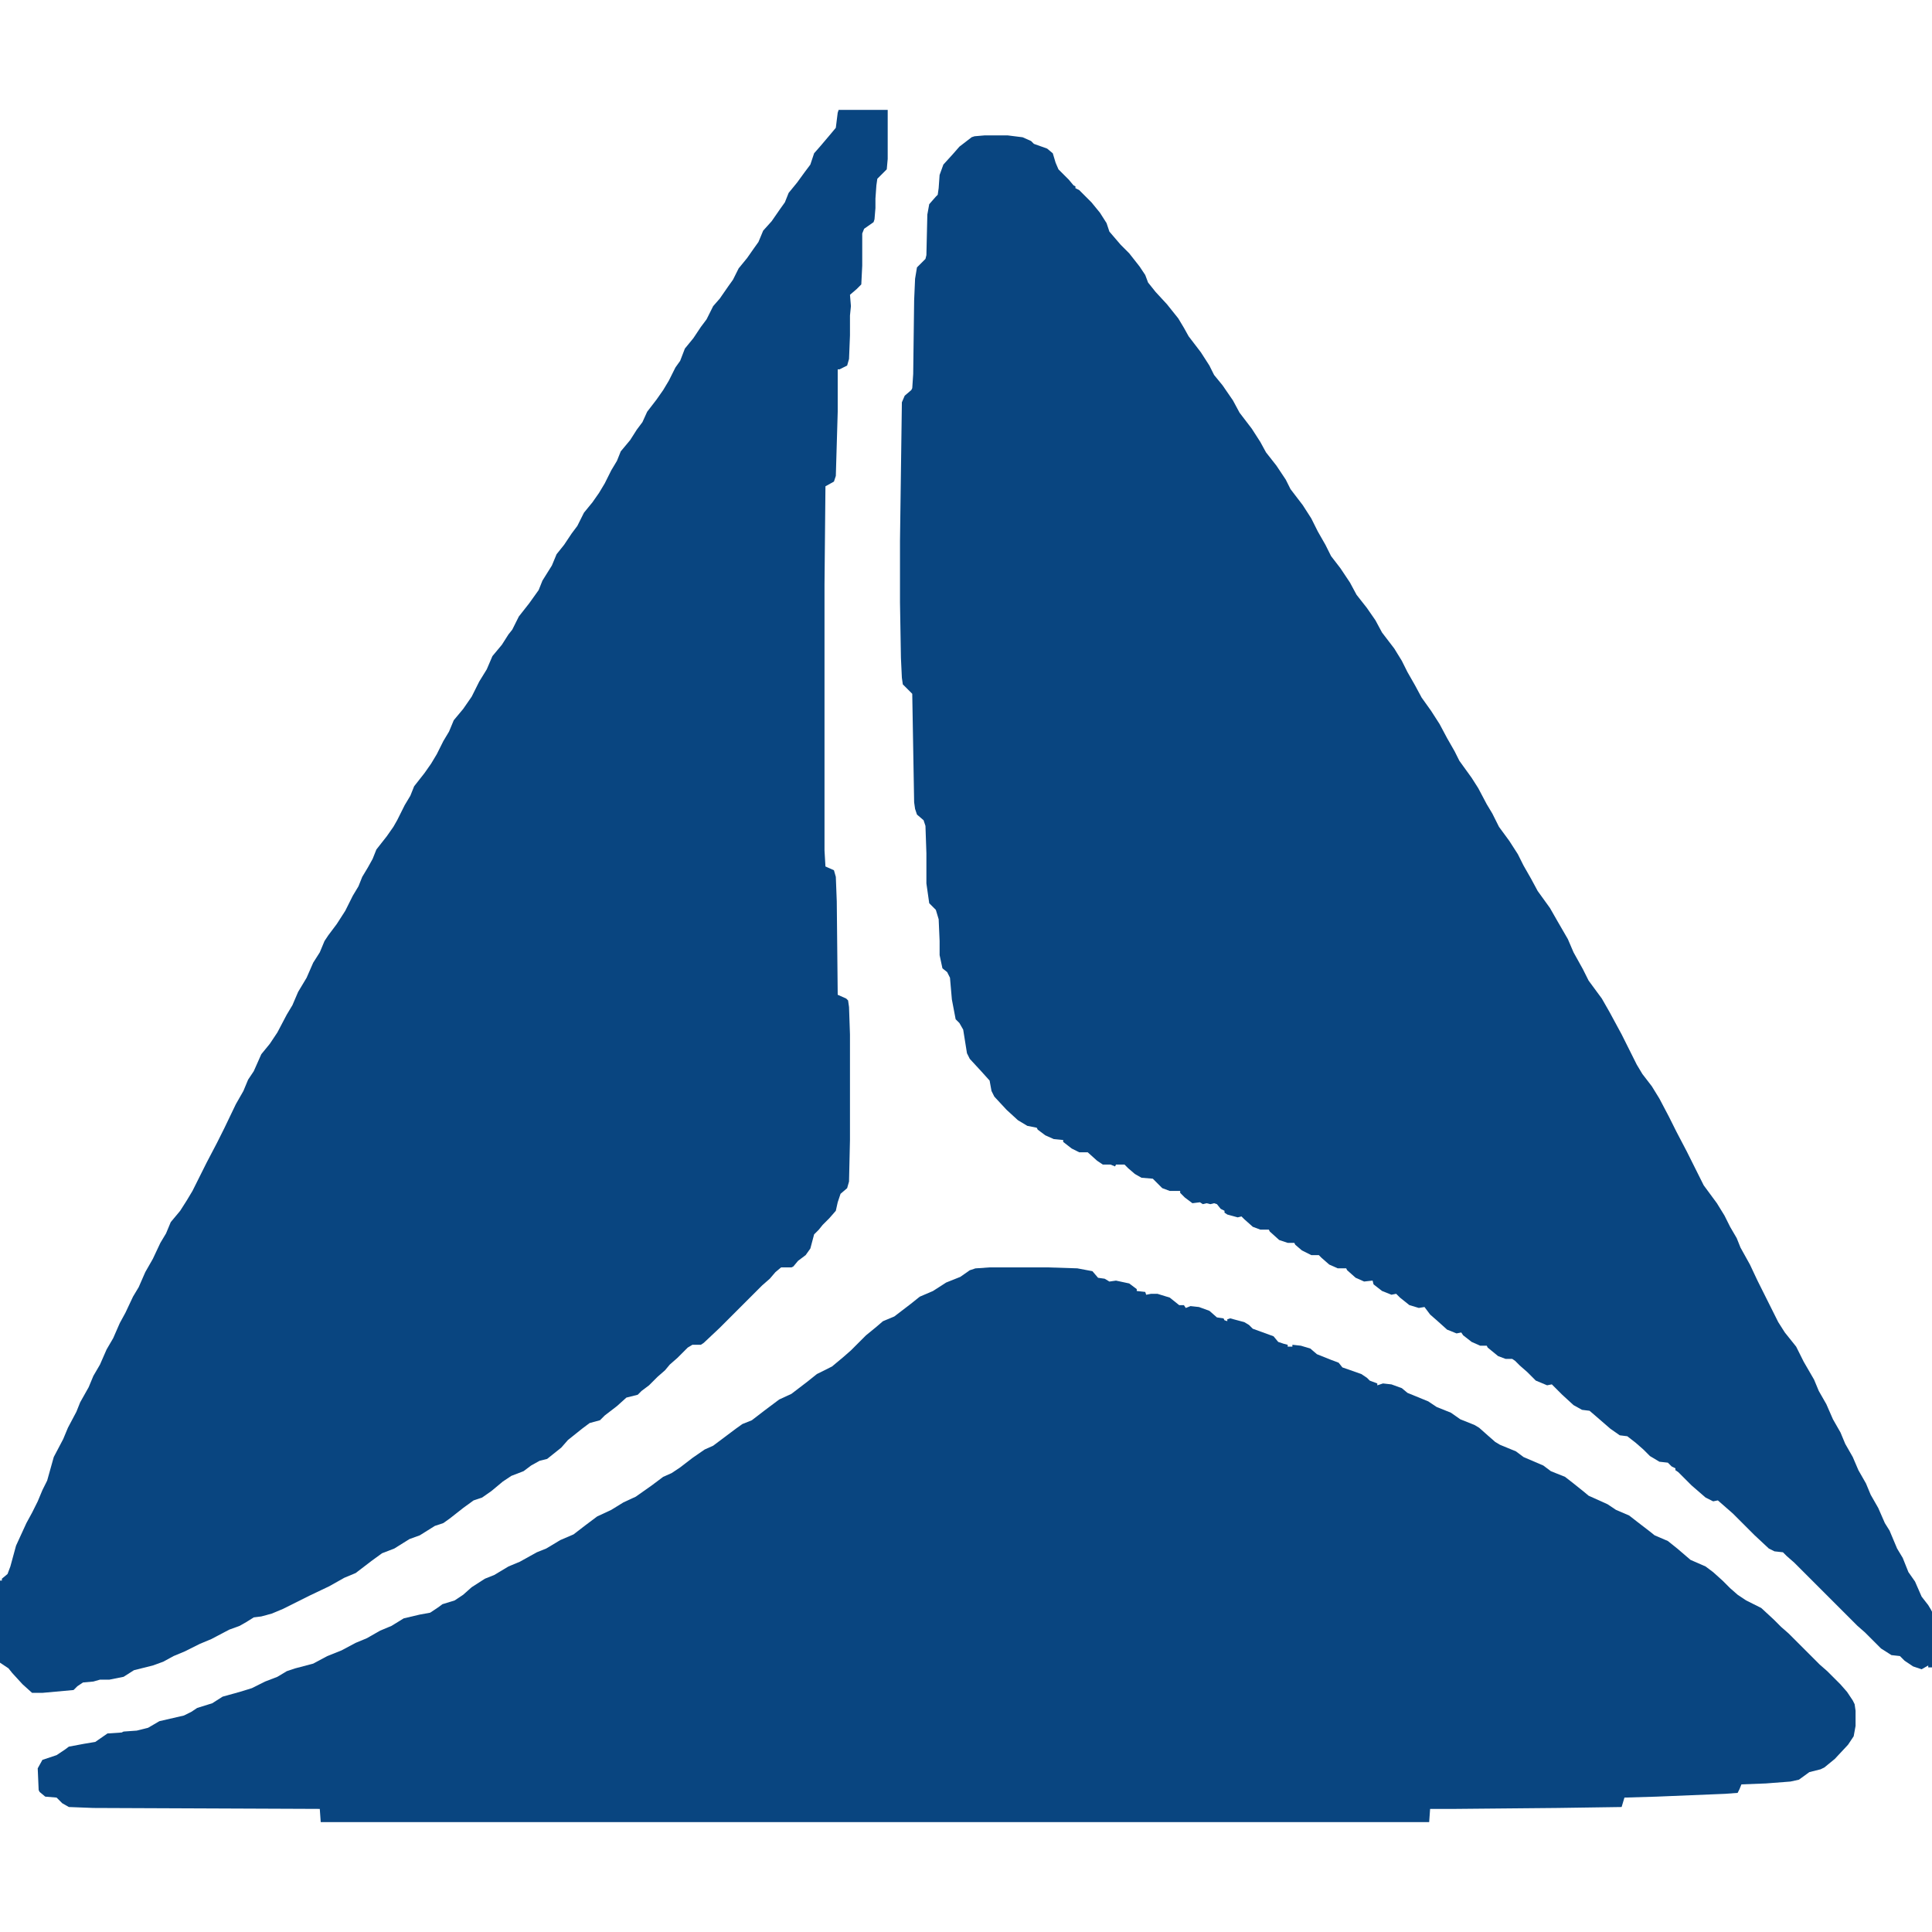 <?xml version="1.0" encoding="UTF-8"?>
<svg version="1.1" viewBox="0 0 2048 1815" width="1280" height="1280" xmlns="http://www.w3.org/2000/svg">
<path transform="translate(1044,27)" d="m0 0h24l16 2 9 4 3 3 14 5 6 5 3 10 3 7 11 11 5 6 2 1v2l4 2 13 13 9 11 7 11 3 9 12 14 9 9 11 14 6 9 3 8 8 10 12 13 12 15 6 10 5 9 13 17 9 14 5 10 9 11 11 16 7 13 13 17 9 14 6 11 11 14 10 15 5 10 13 17 9 14 7 14 8 14 6 12 10 13 10 15 7 13 11 14 9 13 7 13 13 17 8 13 6 12 8 14 7 13 10 14 9 14 8 15 8 14 5 10 13 18 7 11 9 17 6 10 7 14 11 15 9 14 6 12 8 14 7 13 13 18 8 14 11 19 6 14 10 18 6 12 14 19 8 14 13 24 16 32 6 10 10 13 8 13 10 19 8 16 11 21 18 36 14 19 8 13 6 12 7 12 4 10 10 18 8 17 22 44 7 11 12 15 8 16 11 19 5 12 8 14 7 16 8 14 5 12 8 14 6 14 8 14 5 12 8 14 7 16 5 8 8 19 6 10 6 15 7 10 7 16 7 9 3 5 1 2v54 1 4h-4v-2l-7 4-9-3-9-6-5-5-9-1-11-7-17-17-8-7-67-67-8-7-4-4-9-1-6-3-15-14-23-23-16-14-5 1-8-4-15-13-14-14-3-2v-2l-4-2-4-4-9-1-10-6-7-7-8-7-9-7-8-1-10-7-15-13-7-6-8-1-9-5-12-11-11-11-5 1-12-5-9-9-8-7-5-5-3-2h-7l-8-3-11-9-1-2h-7l-9-4-9-7-2-3-5 1-10-4-10-9-8-7-6-8-6 1-10-3-10-8-4-4-5 1-10-4-9-7-1-4-9 1-9-4-9-8-1-2h-9l-9-4-8-7-3-3h-8l-10-5-7-6-1-2h-7l-9-3-10-9-1-2h-9l-8-3-9-8-3-3-4 1-11-3-3-2v-2l-4-2-4-5-3-1-4 1-4-1-4 1-3-2-8 1-8-6-5-5v-2h-11l-8-3-10-10-12-1-7-4-7-6-4-4h-9l-1 2-5-2h-8l-6-4-10-9h-9l-8-4-9-7v-2l-10-1-9-4-8-6-1-2-10-2-10-6-12-11-13-14-3-6-2-11-9-10-12-13-3-6-4-25-4-7-4-4-4-21-2-23-3-6-5-4-3-14v-15l-1-23-3-10-7-7-3-21v-32l-1-29-2-6-7-6-2-6-1-7-2-115-10-10-1-7-1-21-1-59v-65l2-147 3-7 7-6 1-2 1-15 1-78 1-23 2-12 9-9 1-4 1-43 2-11 7-8 2-2 1-7 1-14 4-11 10-11 7-8 13-10 3-1z" fill="#094580"/>
<path transform="translate(889)" d="m0 0h52v52l-1 11-10 10-1 7-1 14v10l-1 12-1 3-10 7-2 5v34l-1 20-5 5-7 6 1 12-1 10v21l-1 25-2 7-8 4h-2v45l-2 68-2 6-9 5-1 104v282l1 17 9 4 2 7 1 26 1 99 9 4 2 2 1 7 1 29v112l-1 44-2 7-7 6-3 9-2 9-7 8-7 7-4 5-5 5-4 15-5 7-8 6-5 6-2 1h-11l-6 5-6 7-8 7-45 45-17 16-3 2h-9l-5 3-11 11-8 7-5 6-8 7-9 9-8 6-4 4-12 3-10 9-13 10-5 5-11 3-8 6-15 12-7 8-15 12-8 2-9 5-8 6-13 5-9 6-12 10-10 7-9 3-11 8-14 11-7 5-9 3-16 10-11 4-16 10-13 5-11 8-17 13-12 5-16 9-21 10-28 14-12 5-11 3-8 1-8 5-7 4-11 4-19 10-12 5-16 8-12 5-11 6-11 4-20 5-11 7-15 3h-10l-7 2-11 1-6 4-4 4-33 3h-11l-10-9-11-12-4-5-9-6v-87h2v-2l6-5 3-8 6-22 11-24 6-11 6-12 5-12 5-10 7-25 10-19 5-12 9-17 4-10 9-16 5-12 7-12 7-16 7-12 7-16 6-11 8-17 6-10 7-16 8-14 8-17 6-10 5-12 10-12 7-11 6-10 15-30 11-21 8-16 12-25 8-14 5-12 6-9 8-18 9-11 8-12 10-19 6-10 6-14 9-15 7-16 7-11 5-12 4-6 9-12 9-14 8-16 6-10 4-10 6-10 5-9 4-10 11-14 7-10 4-7 8-16 6-10 4-10 11-14 7-10 6-10 7-14 6-10 5-12 10-12 9-13 8-16 8-13 6-14 10-12 7-11 4-5 7-14 11-14 10-14 4-10 10-16 5-12 8-10 8-12 6-8 7-14 9-11 7-10 6-10 7-14 6-10 4-10 10-12 7-11 6-8 5-11 10-13 7-10 6-10 7-14 5-7 5-13 9-11 8-12 6-8 7-14 7-8 9-13 5-7 6-12 9-11 7-10 5-7 5-12 9-10 9-13 5-7 4-10 9-11 8-11 6-8 4-12 7-8 11-13 5-6 2-16z" fill="#094580"/>
<path transform="translate(1049,1227)" d="m0 0h62l31 1 16 3 6 7 7 1 5 3 7-1 14 3 8 6v2l9 1 1 3 5-1h7l13 4 10 8h5l2 3 5-2 9 1 11 4 8 7 7 1 1 2 3 1v-2l3-1 15 4 5 3 4 4 22 8 5 6 6 2 4 1v2h5v-2l9 1 10 3 7 6 15 6 8 3 4 5 20 7 6 4 3 3 8 3v2l6-2 9 1 11 4 6 5 22 9 9 6 15 6 10 7 15 6 5 3 9 8 8 7 5 3 17 7 8 6 21 9 8 6 15 6 9 7 10 8 6 5 20 9 9 6 14 6 9 7 13 10 5 4 14 6 10 8 14 12 16 7 8 6 10 9 8 8 8 7 9 6 16 8 13 12 8 8 8 7 33 33 8 7 14 14 7 8 6 9 2 4 1 7v16l-2 11-6 9-14 15-11 9-4 2-12 3-11 8-9 2-26 2-26 1-2 5-2 4-13 1-73 3-34 1-3 10-68 1-108 1h-27l-1 14h-1175l-1-14-240-1-26-1-7-4-6-6-12-1-6-5-1-2-1-23 5-9 15-5 9-6 4-3 16-3 12-2 13-9 15-1 2-1 14-1 12-3 12-7 26-6 8-4 6-4 16-5 11-7 18-5 13-4 14-7 13-5 10-6 9-3 19-5 15-8 15-6 15-8 12-5 14-8 12-5 13-8 17-4 11-2 9-6 4-3 13-4 9-6 9-8 14-9 10-4 15-9 12-5 18-10 10-4 15-9 14-6 13-10 12-9 15-7 13-8 13-6 17-12 12-9 9-4 9-6 13-10 13-9 9-4 24-18 7-5 10-4 13-10 16-12 13-6 17-13 10-8 16-8 12-10 8-7 16-16 11-9 7-6 12-5 17-13 10-8 14-6 14-9 15-6 10-7 6-2z" fill="#094580"/>
<path transform="translate(1278,1160)" d="m0 0" fill="#094580"/>
</svg>
